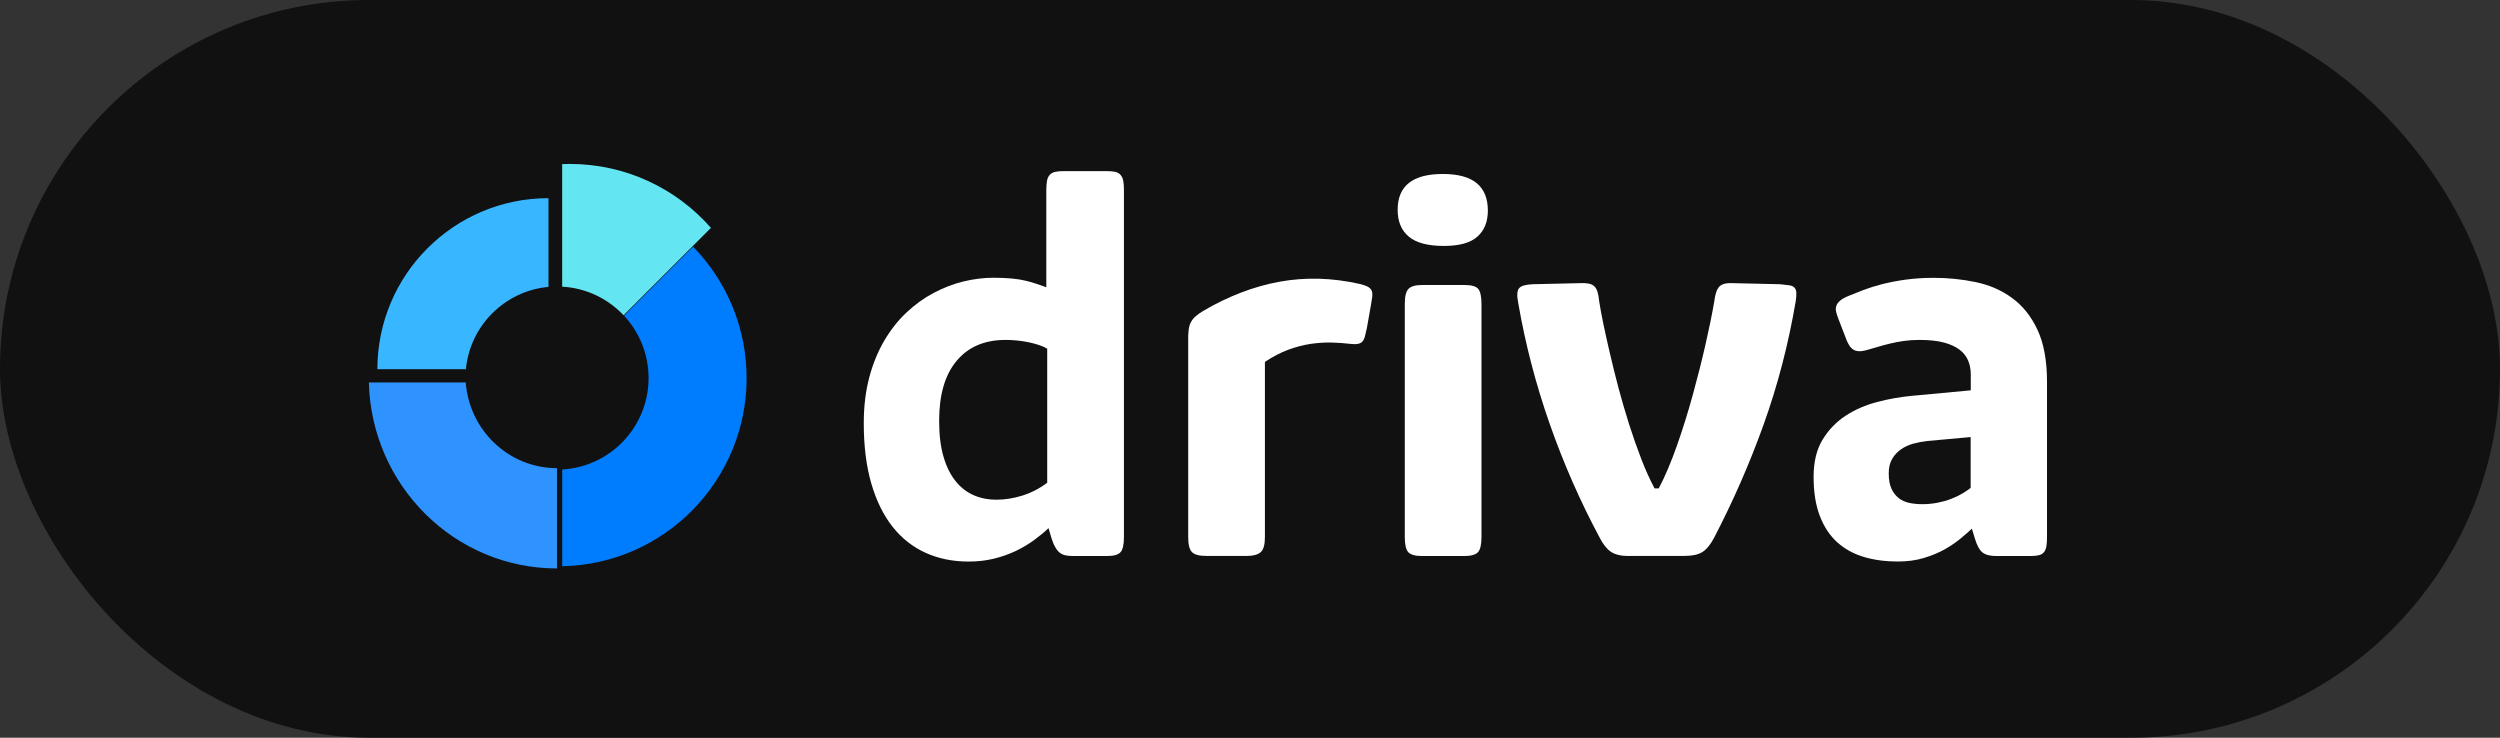 <svg width="61" height="18" viewBox="0 0 61 18" fill="none" xmlns="http://www.w3.org/2000/svg">
  <rect x="0" y="0" width="61" height="18" fill="#333333" stroke="none"/>
  <rect width="61" height="18" rx="9" fill="#111111"/>
  <path d="M26.182 13.567C26.108 13.567 26.044 13.56 25.99 13.548C25.935 13.535 25.89 13.512 25.851 13.48C25.812 13.448 25.776 13.402 25.744 13.343C25.711 13.286 25.682 13.213 25.655 13.126L25.584 12.886C25.481 12.985 25.362 13.083 25.228 13.181C25.094 13.279 24.946 13.366 24.784 13.444C24.622 13.521 24.445 13.584 24.253 13.631C24.062 13.678 23.855 13.702 23.634 13.702C23.254 13.702 22.907 13.633 22.592 13.492C22.277 13.351 22.006 13.139 21.782 12.857C21.557 12.574 21.384 12.222 21.261 11.801C21.138 11.38 21.076 10.888 21.076 10.327C21.076 9.913 21.122 9.537 21.212 9.202C21.301 8.867 21.425 8.569 21.58 8.306C21.736 8.043 21.916 7.814 22.122 7.622C22.326 7.431 22.546 7.271 22.782 7.147C23.018 7.022 23.259 6.928 23.507 6.868C23.755 6.808 23.999 6.777 24.236 6.777C24.409 6.777 24.56 6.784 24.689 6.796C24.818 6.808 24.933 6.826 25.032 6.851C25.131 6.875 25.22 6.9 25.297 6.928C25.375 6.956 25.453 6.983 25.53 7.009V4.641C25.53 4.55 25.536 4.475 25.547 4.414C25.557 4.354 25.579 4.306 25.612 4.268C25.644 4.232 25.69 4.207 25.749 4.193C25.808 4.18 25.883 4.175 25.974 4.175H26.988C27.08 4.175 27.153 4.181 27.21 4.193C27.266 4.205 27.31 4.231 27.342 4.268C27.374 4.304 27.396 4.354 27.408 4.414C27.419 4.475 27.424 4.55 27.424 4.641V13.106C27.424 13.292 27.396 13.414 27.34 13.474C27.283 13.535 27.179 13.566 27.027 13.566H26.182V13.567ZM22.915 10.269C22.915 10.611 22.951 10.902 23.022 11.144C23.093 11.387 23.191 11.585 23.317 11.74C23.443 11.896 23.589 12.01 23.758 12.083C23.927 12.157 24.11 12.193 24.308 12.193C24.516 12.193 24.727 12.16 24.944 12.093C25.159 12.026 25.363 11.921 25.552 11.779V8.508C25.453 8.448 25.308 8.397 25.118 8.355C24.927 8.314 24.733 8.294 24.535 8.294C24.026 8.294 23.628 8.463 23.344 8.802C23.057 9.142 22.915 9.63 22.915 10.269Z" fill="white"/>
  <path d="M28.991 8.28C28.991 8.189 28.994 8.112 29.004 8.045C29.012 7.978 29.029 7.919 29.056 7.866C29.083 7.814 29.119 7.767 29.166 7.724C29.213 7.681 29.276 7.636 29.354 7.589C29.971 7.226 30.595 6.987 31.226 6.873C31.855 6.759 32.505 6.777 33.175 6.928C33.267 6.95 33.334 6.974 33.379 6.999C33.425 7.025 33.454 7.057 33.47 7.096C33.485 7.135 33.489 7.18 33.484 7.231C33.477 7.283 33.468 7.348 33.454 7.425L33.351 8.008C33.334 8.09 33.317 8.158 33.303 8.212C33.288 8.266 33.267 8.307 33.241 8.335C33.216 8.363 33.179 8.382 33.134 8.39C33.088 8.4 33.025 8.4 32.942 8.39C32.8 8.373 32.649 8.362 32.489 8.358C32.33 8.354 32.161 8.365 31.984 8.39C31.807 8.416 31.625 8.464 31.437 8.532C31.25 8.602 31.058 8.701 30.864 8.83V13.104C30.864 13.291 30.829 13.413 30.761 13.473C30.691 13.533 30.584 13.564 30.436 13.564H29.426C29.262 13.564 29.149 13.535 29.086 13.473C29.023 13.413 28.992 13.29 28.992 13.104V8.28H28.991Z" fill="white"/>
  <path d="M35.203 4.245C35.578 4.245 35.855 4.321 36.035 4.472C36.215 4.623 36.304 4.846 36.304 5.139C36.304 5.411 36.218 5.623 36.048 5.774C35.878 5.926 35.605 6.001 35.23 6.001C34.841 6.001 34.556 5.926 34.375 5.774C34.194 5.623 34.103 5.406 34.103 5.121C34.101 4.538 34.468 4.245 35.203 4.245ZM34.704 13.567C34.535 13.567 34.423 13.537 34.364 13.476C34.306 13.415 34.277 13.292 34.277 13.107V7.42C34.277 7.234 34.306 7.111 34.368 7.048C34.428 6.985 34.541 6.954 34.704 6.954H35.733C35.902 6.954 36.014 6.985 36.067 7.048C36.121 7.111 36.148 7.234 36.148 7.42V13.107C36.148 13.293 36.118 13.415 36.06 13.476C36.001 13.536 35.892 13.567 35.727 13.567H34.704Z" fill="white"/>
  <path d="M39.744 13.567C39.554 13.567 39.408 13.532 39.307 13.464C39.205 13.395 39.114 13.28 39.033 13.121C38.558 12.235 38.151 11.309 37.812 10.341C37.473 9.374 37.217 8.39 37.044 7.388C37.009 7.211 37.016 7.093 37.064 7.035C37.111 6.976 37.222 6.944 37.394 6.935L38.553 6.909C38.635 6.905 38.704 6.908 38.761 6.919C38.817 6.93 38.862 6.95 38.896 6.981C38.931 7.011 38.958 7.056 38.976 7.113C38.995 7.171 39.01 7.246 39.018 7.337C39.039 7.479 39.073 7.663 39.118 7.884C39.164 8.106 39.218 8.351 39.281 8.619C39.343 8.887 39.414 9.171 39.493 9.472C39.574 9.772 39.66 10.068 39.752 10.359C39.845 10.649 39.944 10.93 40.047 11.198C40.15 11.466 40.259 11.706 40.371 11.917H40.474C40.63 11.62 40.777 11.27 40.918 10.871C41.059 10.471 41.187 10.06 41.304 9.636C41.42 9.213 41.524 8.802 41.615 8.402C41.706 8.003 41.777 7.655 41.828 7.356C41.849 7.175 41.892 7.053 41.954 6.99C42.017 6.927 42.128 6.9 42.288 6.909L43.428 6.935C43.519 6.943 43.593 6.952 43.652 6.96C43.711 6.968 43.754 6.987 43.782 7.015C43.81 7.043 43.826 7.084 43.83 7.135C43.834 7.187 43.83 7.258 43.816 7.348C43.636 8.406 43.373 9.411 43.03 10.366C42.687 11.32 42.283 12.24 41.822 13.125C41.735 13.289 41.642 13.403 41.541 13.468C41.439 13.532 41.296 13.564 41.111 13.564H39.744V13.567Z" fill="white"/>
  <path d="M44.855 7.775C44.83 7.711 44.811 7.652 44.8 7.601C44.789 7.549 44.792 7.5 44.809 7.455C44.827 7.409 44.859 7.368 44.907 7.329C44.954 7.29 45.021 7.254 45.108 7.219C45.212 7.176 45.331 7.128 45.465 7.077C45.599 7.026 45.75 6.978 45.918 6.935C46.085 6.892 46.275 6.855 46.484 6.825C46.694 6.796 46.925 6.779 47.181 6.779C47.531 6.779 47.873 6.814 48.205 6.883C48.537 6.952 48.834 7.08 49.092 7.269C49.351 7.456 49.559 7.715 49.714 8.046C49.869 8.377 49.947 8.8 49.947 9.319V13.108C49.947 13.2 49.942 13.275 49.931 13.335C49.92 13.395 49.9 13.444 49.869 13.477C49.839 13.512 49.798 13.536 49.746 13.548C49.694 13.56 49.627 13.567 49.545 13.567H48.709C48.557 13.567 48.445 13.537 48.373 13.48C48.299 13.421 48.236 13.306 48.185 13.133L48.114 12.899C48.044 12.964 47.956 13.043 47.845 13.135C47.733 13.228 47.605 13.316 47.456 13.401C47.307 13.485 47.137 13.556 46.944 13.614C46.752 13.673 46.539 13.701 46.306 13.701C46.009 13.701 45.734 13.665 45.483 13.591C45.233 13.517 45.016 13.399 44.832 13.235C44.649 13.071 44.507 12.857 44.405 12.593C44.303 12.329 44.252 12.01 44.252 11.634C44.252 11.271 44.324 10.971 44.469 10.731C44.614 10.491 44.801 10.296 45.033 10.144C45.264 9.993 45.521 9.882 45.804 9.808C46.087 9.734 46.367 9.685 46.643 9.659L48.087 9.524V9.135C48.087 9.019 48.067 8.909 48.026 8.806C47.984 8.702 47.916 8.613 47.818 8.536C47.72 8.46 47.593 8.401 47.432 8.358C47.272 8.315 47.074 8.294 46.836 8.294C46.702 8.294 46.574 8.302 46.454 8.319C46.333 8.337 46.219 8.358 46.113 8.384C46.007 8.409 45.912 8.436 45.828 8.461C45.743 8.487 45.67 8.508 45.604 8.526C45.534 8.547 45.474 8.562 45.423 8.567C45.371 8.574 45.324 8.57 45.281 8.558C45.238 8.544 45.199 8.52 45.165 8.483C45.13 8.447 45.098 8.393 45.067 8.325L44.855 7.775ZM48.087 10.664L47.018 10.761C46.905 10.774 46.794 10.796 46.684 10.825C46.574 10.856 46.475 10.9 46.387 10.962C46.298 11.023 46.226 11.1 46.17 11.195C46.113 11.29 46.085 11.408 46.085 11.551C46.085 11.703 46.107 11.826 46.15 11.92C46.192 12.015 46.251 12.091 46.324 12.15C46.397 12.209 46.483 12.248 46.582 12.27C46.681 12.291 46.787 12.302 46.9 12.302C47.034 12.302 47.16 12.29 47.279 12.266C47.398 12.242 47.508 12.211 47.609 12.172C47.711 12.133 47.8 12.09 47.881 12.042C47.961 11.995 48.028 11.949 48.084 11.905V10.664H48.087Z" fill="white"/>
  <path d="M18.217 9.225C18.217 11.729 16.211 13.766 13.718 13.816V11.455C14.893 11.389 15.825 10.415 15.825 9.225C15.825 8.637 15.597 8.102 15.226 7.702L16.91 6.018C17.718 6.845 18.217 7.977 18.217 9.225Z" fill="#007CFF"/>
  <path d="M13.591 11.423V13.87C11.094 13.871 9.063 11.849 9 9.332H11.364C11.452 10.502 12.416 11.423 13.591 11.423Z" fill="#2E93FF"/>
  <path d="M13.383 4.835V7C12.318 7.098 11.468 7.945 11.368 9.009H9.208C9.208 6.704 11.077 4.835 13.383 4.835Z" fill="#38B6FF"/>
  <path d="M17.347 5.56L15.215 7.692C14.834 7.29 14.306 7.027 13.717 6.995V4.004C13.777 4.001 13.839 4 13.899 4C15.274 4 16.507 4.603 17.347 5.56Z" fill="#64E5F2"/>
</svg>